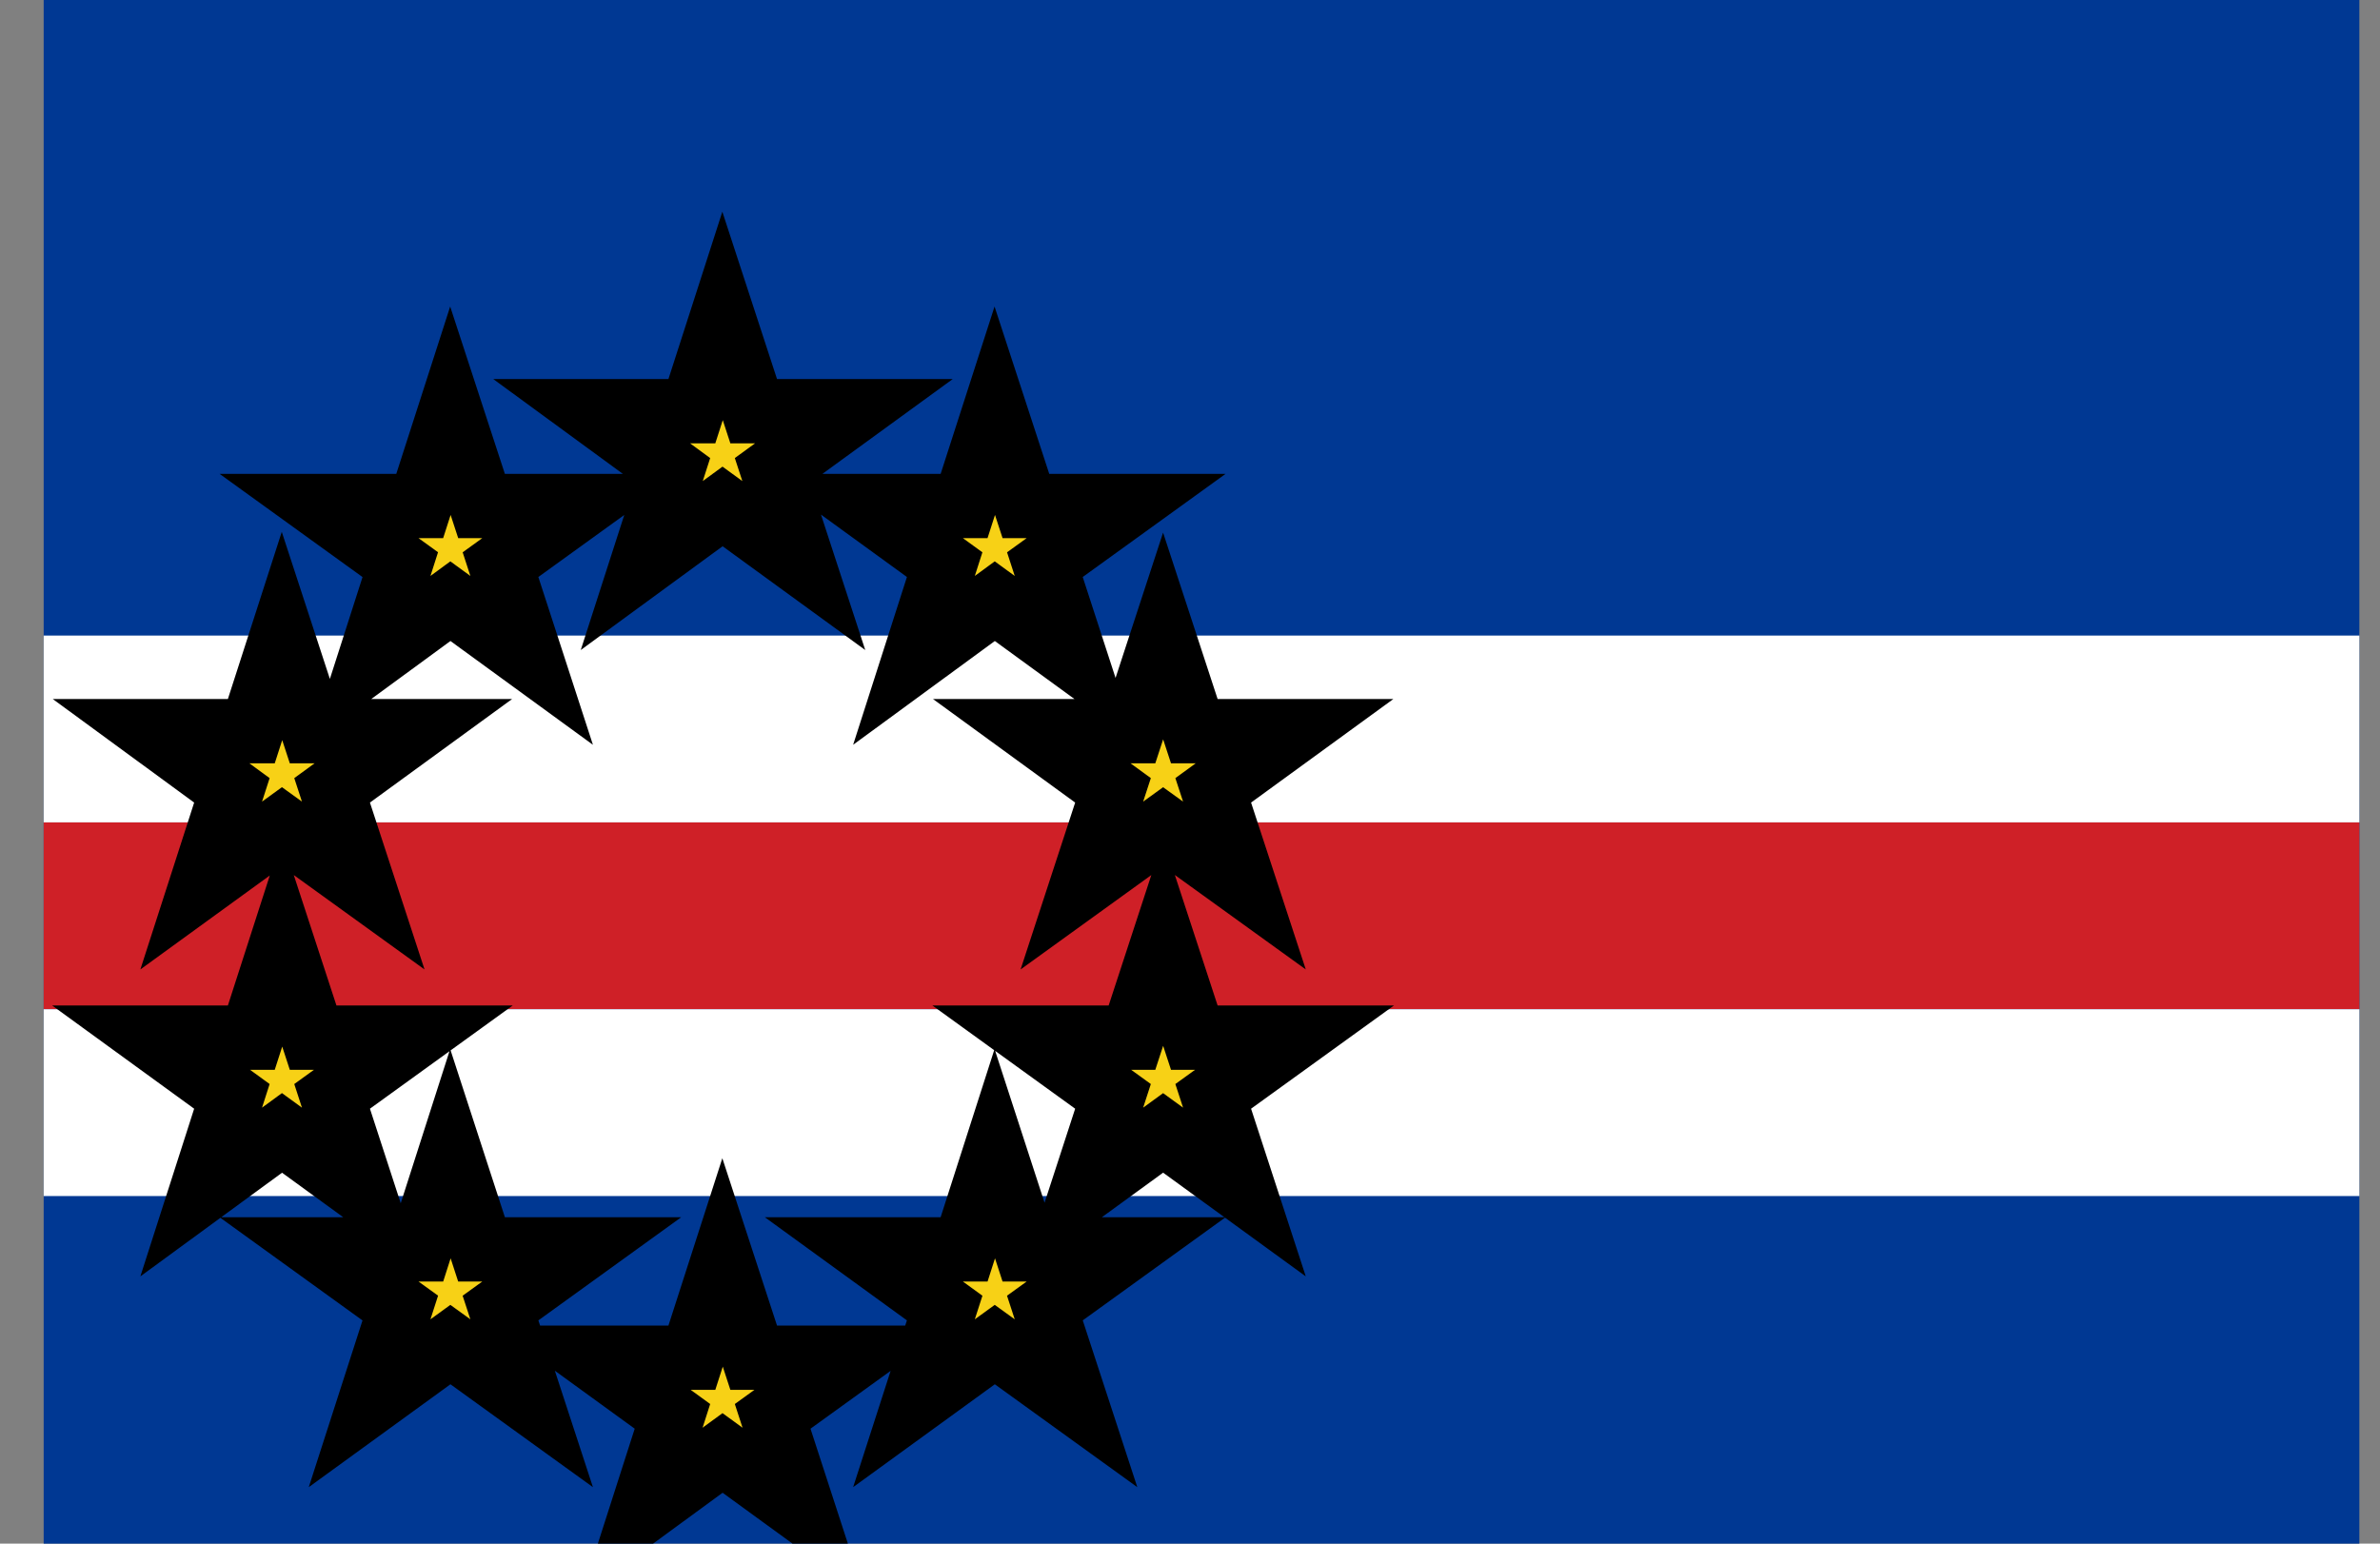 <svg width="37" height="24" viewBox="0 0 37 24" fill="none" xmlns="http://www.w3.org/2000/svg">
<rect x="0" y="0" width="37" height="24" fill="#808080" stroke="none"/>
<g clip-path="url(#clip0_15_376)">
<path d="M0.679 0H36.679V24H0.679V0Z" fill="#003893"/>
<path d="M0.679 12.786H36.679V15.691H0.679V12.786Z" fill="#CF2027"/>
<path d="M0.679 9.881H36.679V12.786H0.679V9.881ZM0.679 15.691H36.679V18.596H0.679V15.691Z" fill="white"/>
<path d="M11.233 4.912L11.717 6.393H13.275L12.012 7.312L12.496 8.793L11.233 7.874L9.977 8.793L10.454 7.312L9.198 6.393H10.756L11.233 4.912ZM11.233 19.628L11.717 21.109H13.275L12.012 22.021L12.496 23.509L11.233 22.59L9.977 23.509L10.454 22.021L9.198 21.109H10.756L11.233 19.628ZM4.384 14.653L4.868 16.133H6.426L5.163 17.046L5.647 18.533L4.384 17.614L3.128 18.533L3.605 17.046L2.349 16.133H3.907L4.384 14.653ZM7.002 6.386L7.486 7.867H9.044L7.781 8.779L8.265 10.267L7.002 9.347L5.746 10.267L6.223 8.779L4.96 7.867H6.525L7.002 6.386ZM2.349 11.368H3.907L4.384 9.888L4.868 11.368H6.426L5.163 12.288L5.647 13.768L4.384 12.856L3.128 13.768L3.605 12.288L2.349 11.368ZM5.746 21.817L6.223 20.337L4.96 19.425H6.525L7.002 17.937L7.486 19.425H9.044L7.781 20.337L8.265 21.817L7.002 20.905L5.746 21.817ZM18.082 14.653L17.598 16.133H16.04L17.303 17.046L16.819 18.533L18.082 17.614L19.346 18.533L18.861 17.046L20.125 16.133H18.567L18.082 14.653ZM15.465 6.386L14.988 7.867H13.43L14.686 8.779L14.209 10.267L15.465 9.347L16.728 10.267L16.244 8.779L17.507 7.867H15.949L15.465 6.386ZM20.125 11.368H18.567L18.082 9.888L17.598 11.368H16.04L17.303 12.288L16.819 13.768L18.082 12.856L19.346 13.768L18.861 12.288L20.125 11.368ZM16.728 21.817L16.244 20.337L17.507 19.425H15.949L15.465 17.937L14.988 19.425H13.43L14.686 20.337L14.209 21.817L15.465 20.905L16.728 21.817Z" fill="#F7D116" stroke="black"/>
</g>
<defs>
<clipPath id="clip0_15_376">
<rect width="36" height="24" fill="white" transform="translate(0.679)"/>
</clipPath>
</defs>
</svg>
